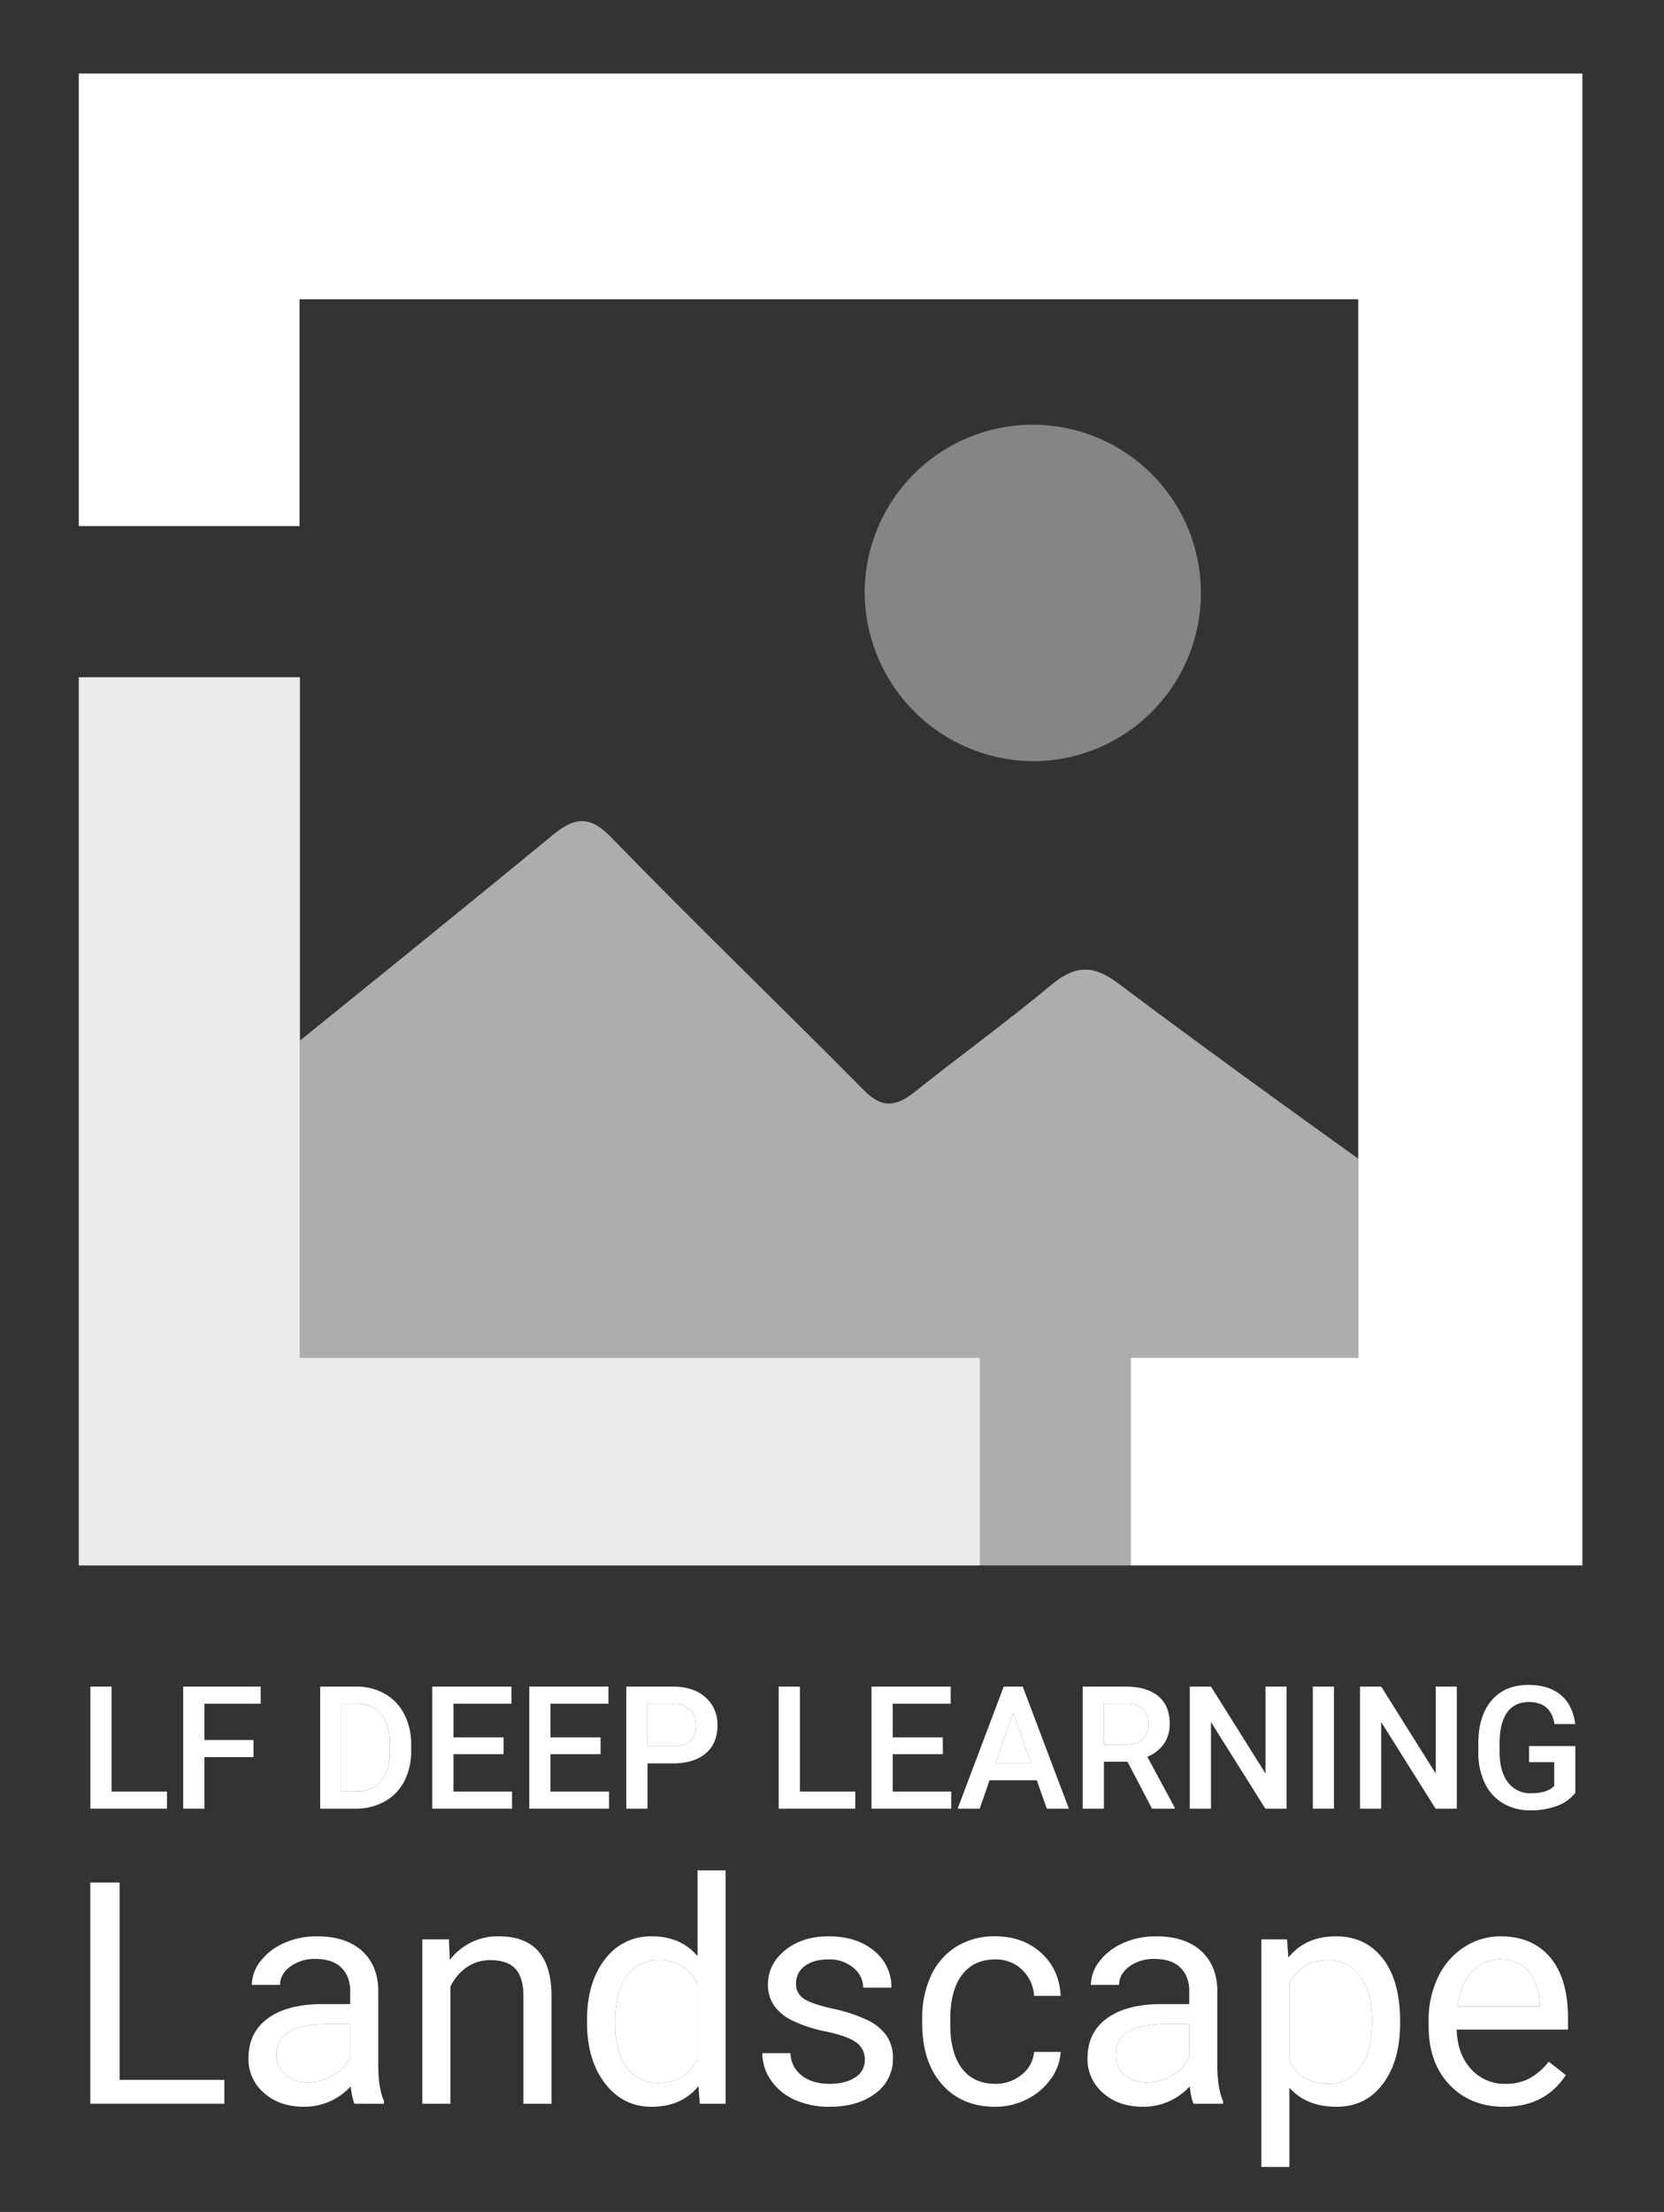 <svg id="レイヤー_1" data-name="レイヤー 1" xmlns="http://www.w3.org/2000/svg" viewBox="0 0 922.3 1225.167"><rect x="0" y="0" width="922.3" height="1225.167" fill="#333333" stroke="none"/><defs><style>.cls-1,.cls-2,.cls-3,.cls-4{fill:#fff;}.cls-2{opacity:0.6;}.cls-3{opacity:0.4;}.cls-4{opacity:0.9;}</style></defs><title>lfdl-landscape-stacked-white</title><path class="cls-1" d="M633.222,963.317a10.443,10.443,0,0,0,3.344-8.196,11.12,11.12,0,0,0-3.088-8.405q-3.088-2.971-9.217-3.065H611.863V966.312h12.072Q629.878,966.312,633.222,963.317Z"/><path class="cls-1" d="M618.343,1137.787a14.166,14.166,0,0,0,4.88,11.443,18.747,18.747,0,0,0,12.537,4.123,27.361,27.361,0,0,0,13.883-3.787,22.917,22.917,0,0,0,9.508-9.844V1121.043H646.951Q618.341,1121.043,618.343,1137.787Z"/><path class="cls-1" d="M365.162,1085.704q-11.445,0-17.838,8.835-6.396,8.835-6.395,26.168,0,15.484,6.395,24.233a20.668,20.668,0,0,0,17.67,8.751q14.807,0,21.623-13.295v-41.817Q379.633,1085.704,365.162,1085.704Z"/><path class="cls-1" d="M382.567,964.292q3.297-2.948,3.297-8.521a11.696,11.696,0,0,0-3.343-8.753,12.894,12.894,0,0,0-9.194-3.366h-14.441v23.589h14.116Q379.27,967.241,382.567,964.292Z"/><polygon class="cls-1" points="551.776 976.574 571.372 976.574 561.574 948.528 551.776 976.574"/><path class="cls-1" d="M831.64,1085.283a20.766,20.766,0,0,0-15.819,6.858q-6.394,6.858-7.909,19.226h45.604v-1.177q-.675-11.865-6.395-18.385Q841.4,1085.285,831.64,1085.283Z"/><path class="cls-1" d="M197.432,943.652h-8.219v48.664h7.662q9.24,0,14.186-5.77,4.945-5.77,5.038-16.569V966.223q0-10.983-4.782-16.777Q206.533,943.652,197.432,943.652Z"/><path class="cls-1" d="M153.294,1137.787a14.167,14.167,0,0,0,4.88,11.443,18.747,18.747,0,0,0,12.537,4.123,27.36,27.36,0,0,0,13.884-3.787,22.909,22.909,0,0,0,9.508-9.844V1121.043H181.903Q153.294,1121.043,153.294,1137.787Z"/><path class="cls-1" d="M735.887,1085.704q-14.134,0-21.203,12.537v43.501q6.982,12.453,21.371,12.453a21.041,21.041,0,0,0,17.796-8.877q6.605-8.876,6.605-26.378,0-15.399-6.563-24.317A21.143,21.143,0,0,0,735.887,1085.704Z"/><polygon class="cls-1" points="92.536 992.315 61.842 992.315 61.842 934.18 50.094 934.18 50.094 1001.788 92.536 1001.788 92.536 992.315"/><polygon class="cls-1" points="113.291 973.231 140.502 973.231 140.502 963.758 113.291 963.758 113.291 943.651 144.497 943.651 144.497 934.18 101.544 934.18 101.544 1001.788 113.291 1001.788 113.291 973.231"/><path class="cls-1" d="M213.336,938.173a31.325,31.325,0,0,0-15.904-3.994h-19.967v67.609h19.456A32.766,32.766,0,0,0,213.15,997.841a26.894,26.894,0,0,0,10.912-11.237,35.813,35.813,0,0,0,3.831-16.902V966.312a35.974,35.974,0,0,0-3.808-16.809A27.238,27.238,0,0,0,213.336,938.173Zm2.763,31.804q-.093,10.799-5.038,16.569-4.945,5.77-14.186,5.77h-7.662V943.652h8.219q9.1,0,13.884,5.794,4.782,5.794,4.782,16.777Z"/><polygon class="cls-1" points="283.8 992.315 251.343 992.315 251.343 971.606 279.11 971.606 279.11 962.319 251.343 962.319 251.343 943.651 283.475 943.651 283.475 934.18 239.594 934.18 239.594 1001.788 283.8 1001.788 283.8 992.315"/><polygon class="cls-1" points="337.572 992.315 305.114 992.315 305.114 971.606 332.881 971.606 332.881 962.319 305.114 962.319 305.114 943.651 337.247 943.651 337.247 934.18 293.366 934.18 293.366 1001.788 337.572 1001.788 337.572 992.315"/><path class="cls-1" d="M358.886,976.714h13.977q11.746,0,18.272-5.532,6.522-5.532,6.524-15.48a19.853,19.853,0,0,0-6.663-15.619q-6.665-5.903-17.993-5.904H347.138v67.609h11.749Zm0-33.062h14.441a12.894,12.894,0,0,1,9.194,3.366,11.696,11.696,0,0,1,3.343,8.753q0,5.573-3.297,8.521-3.297,2.949-9.565,2.949H358.886Z"/><polygon class="cls-1" points="474.043 992.315 443.35 992.315 443.35 934.18 431.602 934.18 431.602 1001.788 474.043 1001.788 474.043 992.315"/><polygon class="cls-1" points="527.258 992.315 494.8 992.315 494.8 971.606 522.568 971.606 522.568 962.319 494.8 962.319 494.8 943.651 526.933 943.651 526.933 934.18 483.052 934.18 483.052 1001.788 527.258 1001.788 527.258 992.315"/><path class="cls-1" d="M556.326,934.179l-25.539,67.609h12.213l5.479-15.741h26.189l5.526,15.741H592.453l-25.586-67.609Zm-4.55,42.395,9.798-28.047,9.798,28.047Z"/><path class="cls-1" d="M611.863,975.785h13.094l13.559,26.004h12.583v-.603l-15.184-28.154a20.831,20.831,0,0,0,9.125-7.041,19.033,19.033,0,0,0,3.273-11.363q0-9.945-6.361-15.197-6.362-5.251-18.063-5.251H600.114v67.609h11.749Zm0-32.133h12.398q6.129.094,9.217,3.065a11.12,11.12,0,0,1,3.088,8.405,10.443,10.443,0,0,1-3.344,8.196q-3.342,2.995-9.287,2.995h-12.072Z"/><polygon class="cls-1" points="671.206 953.821 701.343 1001.788 713.09 1001.788 713.09 934.18 701.435 934.18 701.435 982.332 671.206 934.18 659.458 934.18 659.458 1001.788 671.206 1001.788 671.206 953.821"/><rect class="cls-1" x="727.67" y="934.179" width="11.702" height="67.609"/><polygon class="cls-1" points="765.562 953.821 795.699 1001.788 807.446 1001.788 807.446 934.18 795.791 934.18 795.791 982.332 765.562 934.18 753.814 934.18 753.814 1001.788 765.562 1001.788 765.562 953.821"/><path class="cls-1" d="M847.519,967.101v8.915h13.93v13.163q-3.808,4.065-12.815,4.064a15.248,15.248,0,0,1-12.839-6.043q-4.621-6.043-4.621-16.972v-5.186q.141-10.975,4.25-16.647,4.109-5.673,12.003-5.673,12.211,0,14.162,12.212h11.516q-1.347-10.493-7.987-16.09-6.641-5.595-17.923-5.595-13.142,0-20.479,8.614-7.336,8.614-7.337,23.937V971.095a38.581,38.581,0,0,0,3.692,16.74A25.667,25.667,0,0,0,833.171,998.863a29.094,29.094,0,0,0,15.045,3.854,41.496,41.496,0,0,0,14.767-2.462,22.466,22.466,0,0,0,10.168-7.243V967.101Z"/><polygon class="cls-1" points="66.293 1042.708 50.053 1042.708 50.053 1165.217 124.35 1165.217 124.35 1152.008 66.293 1152.008 66.293 1042.708"/><path class="cls-1" d="M209.669,1102.028q-.337-13.799-9.256-21.667-8.92-7.866-24.653-7.867a44.163,44.163,0,0,0-18.217,3.701,33.033,33.033,0,0,0-13.126,10.055,21.479,21.479,0,0,0-4.838,13.167H155.23q0-5.972,5.637-10.18a22.698,22.698,0,0,1,13.967-4.208q9.508,0,14.389,4.839,4.878,4.84,4.88,12.999v7.153h-15.145q-19.607,0-30.417,7.867-10.813,7.868-10.812,22.088a24.632,24.632,0,0,0,8.624,19.31q8.624,7.615,22.087,7.614a34.726,34.726,0,0,0,25.915-11.275q.841,6.901,2.188,9.592h16.323v-1.347q-3.198-7.403-3.197-19.941Zm-15.566,37.695a22.909,22.909,0,0,1-9.508,9.844,27.36,27.36,0,0,1-13.884,3.787,18.747,18.747,0,0,1-12.537-4.123,14.167,14.167,0,0,1-4.88-11.443q0-16.743,28.608-16.744h12.2Z"/><path class="cls-1" d="M276.561,1072.494a33.172,33.172,0,0,0-27.261,13.125l-.505-11.443H234.07v91.041h15.566V1100.344a27.422,27.422,0,0,1,8.919-10.601,22.468,22.468,0,0,1,13.294-4.039q9.34,0,13.757,4.713,4.417,4.713,4.502,14.556v60.244h15.566v-60.16Q305.421,1072.493,276.561,1072.494Z"/><path class="cls-1" d="M386.617,1083.432q-9.34-10.938-25.326-10.938a31.395,31.395,0,0,0-25.999,12.747q-9.93,12.747-9.929,33.699v1.177q0,20.87,9.971,33.825,9.971,12.958,25.789,12.957,16.66,0,25.999-11.443l.758,9.761h14.304V1035.976H386.617Zm0,56.963q-6.815,13.297-21.623,13.295a20.668,20.668,0,0,1-17.67-8.751q-6.396-8.75-6.395-24.233,0-17.332,6.395-26.168,6.393-8.835,17.838-8.835,14.47,0,21.455,12.874Z"/><path class="cls-1" d="M480.687,1118.856a84.016,84.016,0,0,0-18.889-6.227q-11.656-2.606-16.114-5.469a9.439,9.439,0,0,1-4.459-8.498,11.654,11.654,0,0,1,4.796-9.677q4.796-3.701,13.295-3.703a20.339,20.339,0,0,1,13.673,4.628,14.052,14.052,0,0,1,5.427,11.022h15.651a25.391,25.391,0,0,0-9.634-20.446q-9.636-7.992-25.116-7.993-14.726,0-24.191,7.741-9.466,7.742-9.466,18.932a20.121,20.121,0,0,0,3.324,11.611,26.69,26.69,0,0,0,10.266,8.414,78.394,78.394,0,0,0,18.763,6.058q11.82,2.523,16.577,6.016a11.463,11.463,0,0,1,4.754,9.802,10.989,10.989,0,0,1-5.343,9.55q-5.345,3.577-14.178,3.576-9.592,0-15.44-4.586a16.11,16.11,0,0,1-6.269-12.41H422.546a26.053,26.053,0,0,0,4.755,15.018,31.457,31.457,0,0,0,13.167,10.813,45.856,45.856,0,0,0,19.353,3.87q15.565,0,25.326-7.362a23.298,23.298,0,0,0,9.761-19.562,21.421,21.421,0,0,0-3.492-12.411A27.559,27.559,0,0,0,480.687,1118.856Z"/><path class="cls-1" d="M533.233,1093.823q6.519-8.539,18.385-8.54a20.809,20.809,0,0,1,14.85,5.679,21.458,21.458,0,0,1,6.69,14.514H587.882q-.675-14.639-10.812-23.811-10.141-9.17-25.452-9.172a39.794,39.794,0,0,0-21.583,5.722,37.162,37.162,0,0,0-14.009,16.07,54.805,54.805,0,0,0-4.881,23.644v2.608q0,21.541,10.981,33.952,10.98,12.412,29.576,12.41a38.252,38.252,0,0,0,17.543-4.206,35.479,35.479,0,0,0,13.252-11.275,28.241,28.241,0,0,0,5.385-14.893H573.157a17.765,17.765,0,0,1-6.899,12.62,22.424,22.424,0,0,1-14.556,5.049q-12.035,0-18.511-8.498-6.481-8.498-6.479-24.233v-2.945Q526.712,1102.364,533.233,1093.823Z"/><path class="cls-1" d="M674.717,1102.028q-.337-13.799-9.256-21.667-8.92-7.866-24.653-7.867a44.163,44.163,0,0,0-18.217,3.701,33.022,33.022,0,0,0-13.125,10.055,21.48,21.48,0,0,0-4.839,13.167h15.651q0-5.972,5.637-10.18a22.7,22.7,0,0,1,13.967-4.208q9.508,0,14.388,4.839,4.879,4.84,4.881,12.999v7.153H644.006q-19.607,0-30.417,7.867-10.812,7.868-10.812,22.088a24.632,24.632,0,0,0,8.624,19.31q8.624,7.615,22.086,7.614a34.729,34.729,0,0,0,25.916-11.275q.839,6.901,2.187,9.592H677.914v-1.347q-3.198-7.403-3.197-19.941Zm-15.565,37.695a22.917,22.917,0,0,1-9.508,9.844,27.361,27.361,0,0,1-13.883,3.787,18.747,18.747,0,0,1-12.537-4.123,14.166,14.166,0,0,1-4.88-11.443q0-16.743,28.608-16.744h12.201Z"/><path class="cls-1" d="M740.515,1072.494q-16.912,0-26.42,11.78l-.758-10.097H699.118v126.043h15.566v-43.837q9.506,10.52,26.084,10.517,16.237,0,25.747-12.705,9.508-12.704,9.508-33.489v-1.43q0-22.044-9.55-34.415Q756.922,1072.494,740.515,1072.494Zm13.336,72.824a21.041,21.041,0,0,1-17.796,8.877q-14.387,0-21.371-12.453V1098.241q7.067-12.536,21.203-12.537a21.143,21.143,0,0,1,18.006,8.919q6.564,8.92,6.563,24.317Q760.457,1136.442,753.851,1145.318Z"/><path class="cls-1" d="M831.64,1072.494a36.383,36.383,0,0,0-20.152,6.016,40.351,40.351,0,0,0-14.472,16.66,54.635,54.635,0,0,0-5.176,24.191v2.861q0,20.363,11.611,32.521,11.613,12.159,30.123,12.157,22.886,0,34.329-17.585l-9.507-7.404a35.076,35.076,0,0,1-10.013,8.919,27.113,27.113,0,0,1-13.967,3.366,24.728,24.728,0,0,1-19.143-8.288q-7.531-8.286-7.867-21.751h61.675v-6.479q0-21.791-9.845-33.487Q849.395,1072.494,831.64,1072.494Zm21.876,38.872h-45.604q1.515-12.368,7.909-19.226a20.766,20.766,0,0,1,15.819-6.858q9.758,0,15.481,6.521,5.722,6.522,6.395,18.385Z"/><path class="cls-2" d="M626.621,751.994H752.834v-110.214c-44.709-32.031-89.015-64.099-132.89-97.005-13.377-10.148-23.526-10.61-36.903.461-24.909,20.758-51.203,39.671-76.574,59.967-10.61,8.303-18.451,8.303-28.138-1.845-46.129-46.59-93.641-92.257-139.308-139.308-11.532-11.993-19.835-11.993-32.29-1.845-46.653,38.345-93.533,76.246-140.475,114.166V751.994H543.058v115.077h83.563V751.994Z"/><path class="cls-3" d="M573.354,421.611a93.183,93.183,0,1,0-94.102-93.18A93.931,93.931,0,0,0,573.354,421.611Z"/><polygon class="cls-4" points="543.057 751.994 166.256 751.994 166.256 576.373 166.256 398.077 166.256 375.1 80.927 375.1 43.678 375.1 43.678 491.464 43.678 809.092 43.678 867.071 543.057 867.071 543.057 809.092 543.057 751.994"/><polygon class="cls-1" points="43.678 75.605 43.678 228.651 43.678 291.386 80.844 291.386 109.102 291.386 166.02 291.386 166.02 165.759 752.836 165.759 752.836 641.779 752.836 751.994 626.619 751.994 626.619 809.092 626.619 867.071 798.015 867.071 822.652 867.071 877.065 867.071 877.065 40.732 798.015 40.732 43.678 40.732 43.678 68.266 43.678 75.605"/></svg>